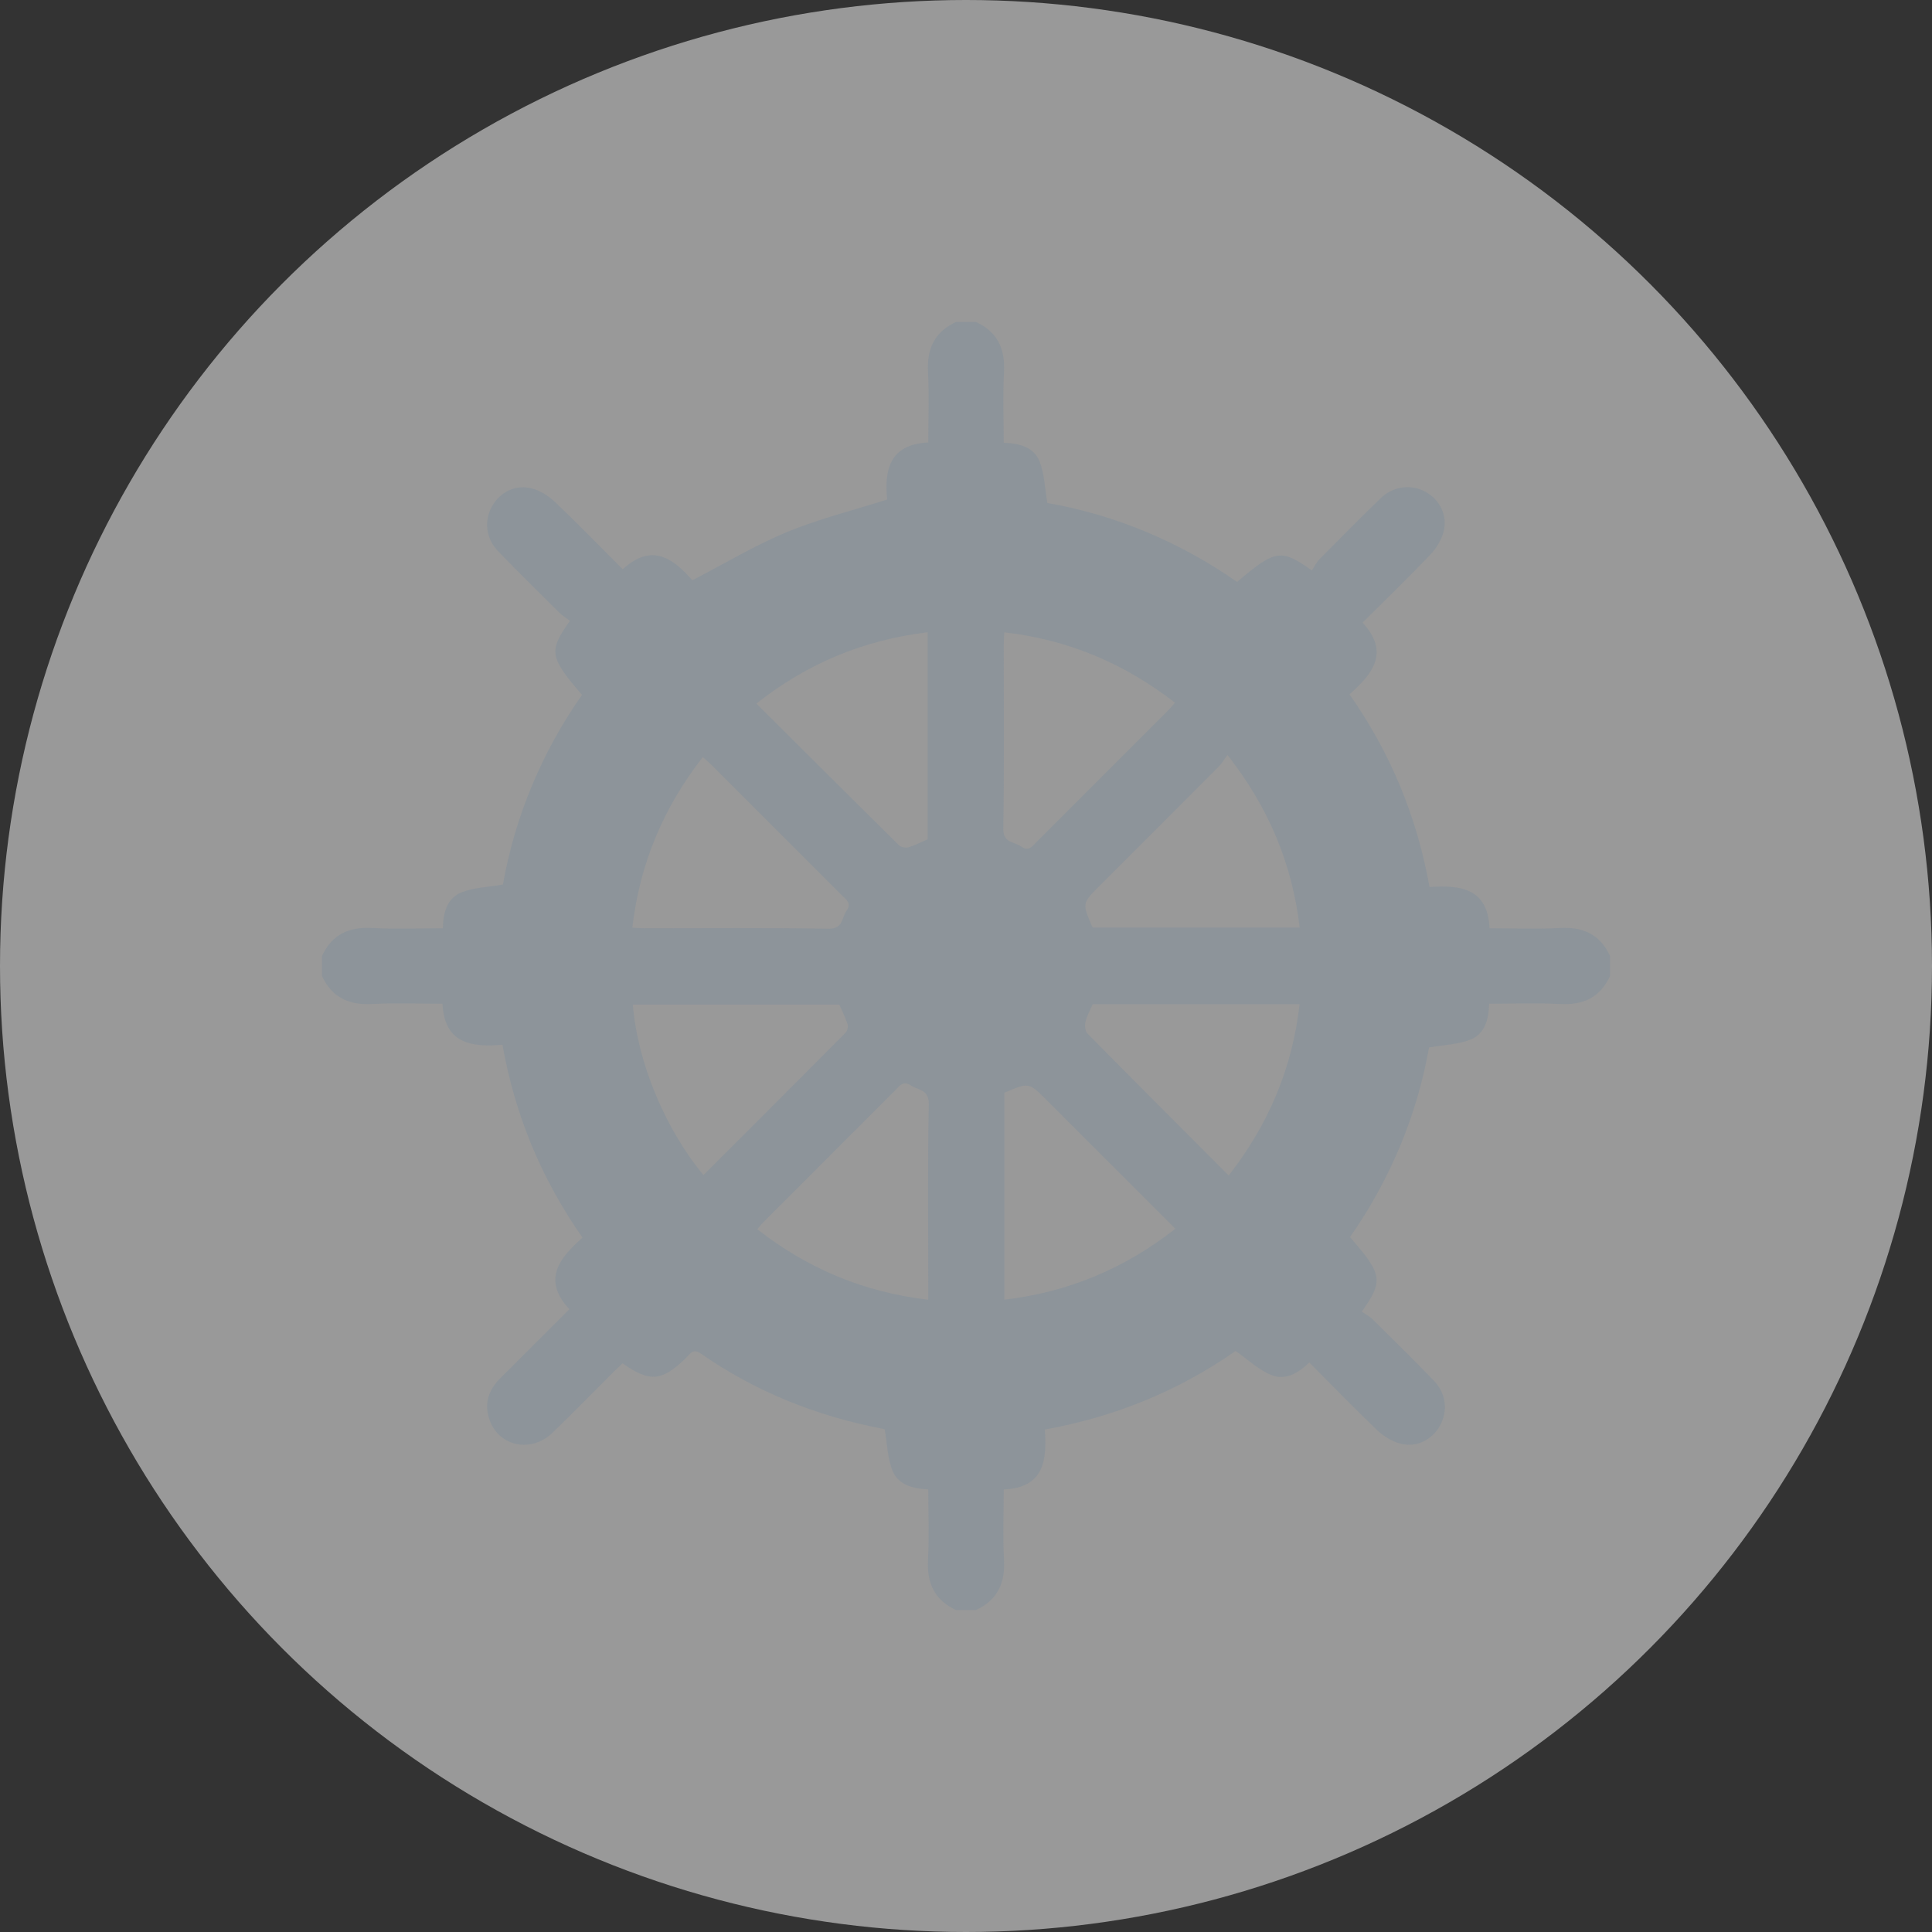 <?xml version="1.0" encoding="UTF-8"?>
<svg width="30px" height="30px" viewBox="0 0 30 30" version="1.1" xmlns="http://www.w3.org/2000/svg" xmlns:xlink="http://www.w3.org/1999/xlink">
    <rect x="0" y="0" width="30" height="30" fill="#333333" stroke="none"/>
    <title>btn_nauticalchart_off</title>
    <g id="Page-1" stroke="none" stroke-width="1" fill="none" fill-rule="evenodd">
        <g id="relife_frame_pc_MOL" transform="translate(-96, -614)">
            <g id="btn_nauticalchart_off" transform="translate(96, 614)">
                <circle id="Oval" fill-opacity="0.5" fill="#FFFFFF" cx="15" cy="15" r="15"></circle>
                <path d="M19.079,18.253 C19.698,17.46 20.067,16.587 20.18,15.593 L16.967,15.593 C16.927,15.688 16.877,15.775 16.855,15.868 C16.842,15.924 16.849,16.012 16.885,16.048 C17.606,16.779 18.332,17.504 19.079,18.253 L19.079,18.253 Z M14.414,20.182 C14.414,20.104 14.414,20.04 14.414,19.976 C14.414,19.034 14.403,18.092 14.422,17.15 C14.427,16.914 14.261,16.931 14.143,16.854 C14.022,16.775 13.968,16.863 13.901,16.93 C13.225,17.605 12.55,18.281 11.875,18.957 C11.835,18.996 11.8,19.039 11.758,19.087 C12.544,19.7 13.415,20.066 14.414,20.182 L14.414,20.182 Z M15.596,16.968 L15.596,20.181 C16.589,20.065 17.463,19.698 18.251,19.08 C17.574,18.403 16.912,17.741 16.25,17.08 C15.976,16.805 15.976,16.805 15.596,16.968 L15.596,16.968 Z M19.06,11.723 C19.008,11.792 18.972,11.856 18.922,11.906 C18.308,12.523 17.692,13.139 17.076,13.754 C16.804,14.025 16.804,14.025 16.956,14.382 C16.961,14.393 16.971,14.401 16.972,14.402 L20.181,14.402 C20.064,13.409 19.698,12.537 19.06,11.723 L19.06,11.723 Z M14.405,9.818 C13.412,9.937 12.537,10.3 11.745,10.925 C12.491,11.667 13.222,12.397 13.957,13.122 C13.988,13.154 14.061,13.17 14.104,13.157 C14.208,13.127 14.306,13.075 14.405,13.033 L14.405,9.818 Z M10.923,18.247 C11.663,17.508 12.398,16.773 13.13,16.036 C13.158,16.008 13.173,15.942 13.161,15.904 C13.126,15.796 13.073,15.693 13.033,15.599 L9.827,15.599 C9.898,16.489 10.321,17.518 10.923,18.247 L10.923,18.247 Z M9.819,14.405 C9.887,14.408 9.944,14.414 10.002,14.414 C10.957,14.414 11.912,14.405 12.868,14.421 C13.096,14.424 13.067,14.252 13.144,14.144 C13.229,14.025 13.14,13.969 13.072,13.902 C12.397,13.226 11.721,12.551 11.045,11.875 C11.006,11.836 10.962,11.8 10.913,11.756 C10.301,12.542 9.933,13.413 9.819,14.405 L9.819,14.405 Z M15.595,9.819 C15.592,9.887 15.586,9.944 15.586,10.001 C15.586,10.956 15.595,11.912 15.579,12.867 C15.576,13.096 15.749,13.067 15.856,13.144 C15.974,13.229 16.031,13.14 16.098,13.072 C16.774,12.397 17.449,11.721 18.125,11.045 C18.164,11.006 18.2,10.962 18.245,10.912 C17.458,10.301 16.587,9.932 15.595,9.819 L15.595,9.819 Z M14.844,5 L15.156,5 C15.494,5.156 15.611,5.423 15.59,5.787 C15.57,6.147 15.586,6.51 15.586,6.876 C15.837,6.882 16.057,6.948 16.143,7.167 C16.219,7.36 16.224,7.581 16.263,7.81 C17.323,7.996 18.315,8.413 19.21,9.036 C19.801,8.533 19.891,8.517 20.371,8.858 C20.405,8.806 20.436,8.738 20.485,8.688 C20.8,8.368 21.116,8.049 21.438,7.737 C21.636,7.545 21.917,7.514 22.141,7.64 C22.355,7.76 22.481,8.004 22.417,8.253 C22.384,8.383 22.302,8.516 22.208,8.615 C21.868,8.972 21.513,9.314 21.158,9.668 C21.588,10.133 21.309,10.467 20.955,10.782 C21.595,11.694 22.001,12.683 22.198,13.774 C22.678,13.741 23.103,13.792 23.129,14.414 C23.5,14.414 23.858,14.43 24.214,14.41 C24.577,14.389 24.845,14.505 25,14.844 L25,15.156 C24.845,15.495 24.577,15.611 24.214,15.59 C23.853,15.57 23.49,15.586 23.123,15.586 C23.117,15.837 23.052,16.056 22.833,16.143 C22.64,16.219 22.419,16.225 22.19,16.265 C22.002,17.323 21.587,18.315 20.963,19.21 C21.469,19.793 21.485,19.883 21.146,20.368 C21.197,20.403 21.264,20.436 21.314,20.486 C21.633,20.801 21.953,21.116 22.265,21.439 C22.458,21.639 22.486,21.913 22.358,22.141 C22.234,22.359 21.998,22.482 21.746,22.417 C21.615,22.383 21.483,22.301 21.384,22.207 C21.028,21.867 20.685,21.512 20.33,21.156 C20.156,21.329 19.952,21.439 19.738,21.35 C19.542,21.269 19.378,21.112 19.186,20.978 C18.306,21.594 17.316,22.001 16.224,22.198 C16.259,22.678 16.209,23.103 15.586,23.128 C15.586,23.5 15.57,23.858 15.59,24.213 C15.611,24.577 15.493,24.844 15.156,25 L14.844,25 C14.507,24.843 14.389,24.578 14.41,24.213 C14.43,23.853 14.414,23.49 14.414,23.127 C14.164,23.115 13.943,23.053 13.857,22.832 C13.781,22.639 13.776,22.419 13.738,22.198 C13.739,22.198 13.722,22.189 13.703,22.185 C12.682,21.99 11.735,21.612 10.88,21.017 C10.761,20.934 10.718,21.021 10.657,21.081 C10.281,21.45 10.091,21.469 9.667,21.17 C9.623,21.213 9.575,21.255 9.53,21.301 C9.212,21.618 8.899,21.94 8.576,22.251 C8.255,22.559 7.763,22.466 7.61,22.069 C7.513,21.82 7.573,21.598 7.761,21.409 C8.12,21.051 8.478,20.693 8.841,20.33 C8.411,19.867 8.691,19.533 9.045,19.218 C8.407,18.306 7.997,17.318 7.802,16.223 C7.319,16.264 6.9,16.204 6.871,15.586 C6.501,15.586 6.143,15.57 5.787,15.59 C5.423,15.611 5.156,15.493 5,15.156 L5,14.844 C5.156,14.506 5.423,14.389 5.787,14.41 C6.147,14.43 6.51,14.414 6.877,14.414 C6.881,14.162 6.948,13.943 7.167,13.857 C7.36,13.78 7.581,13.775 7.809,13.735 C7.998,12.677 8.412,11.684 9.037,10.79 C8.532,10.202 8.515,10.112 8.85,9.64 C8.799,9.602 8.737,9.564 8.687,9.515 C8.368,9.199 8.048,8.884 7.736,8.561 C7.543,8.362 7.513,8.086 7.642,7.859 C7.763,7.644 8.003,7.519 8.254,7.583 C8.384,7.616 8.516,7.698 8.615,7.792 C8.973,8.132 9.316,8.486 9.67,8.84 C10.134,8.412 10.468,8.691 10.751,9.01 C11.256,8.749 11.72,8.469 12.214,8.264 C12.709,8.059 13.235,7.928 13.775,7.757 C13.734,7.317 13.797,6.9 14.414,6.871 C14.414,6.501 14.43,6.143 14.41,5.787 C14.389,5.423 14.506,5.156 14.844,5 L14.844,5 Z" id="Fill-1" fill="#8D949A"></path>
            </g>
        </g>
    </g>
</svg>
